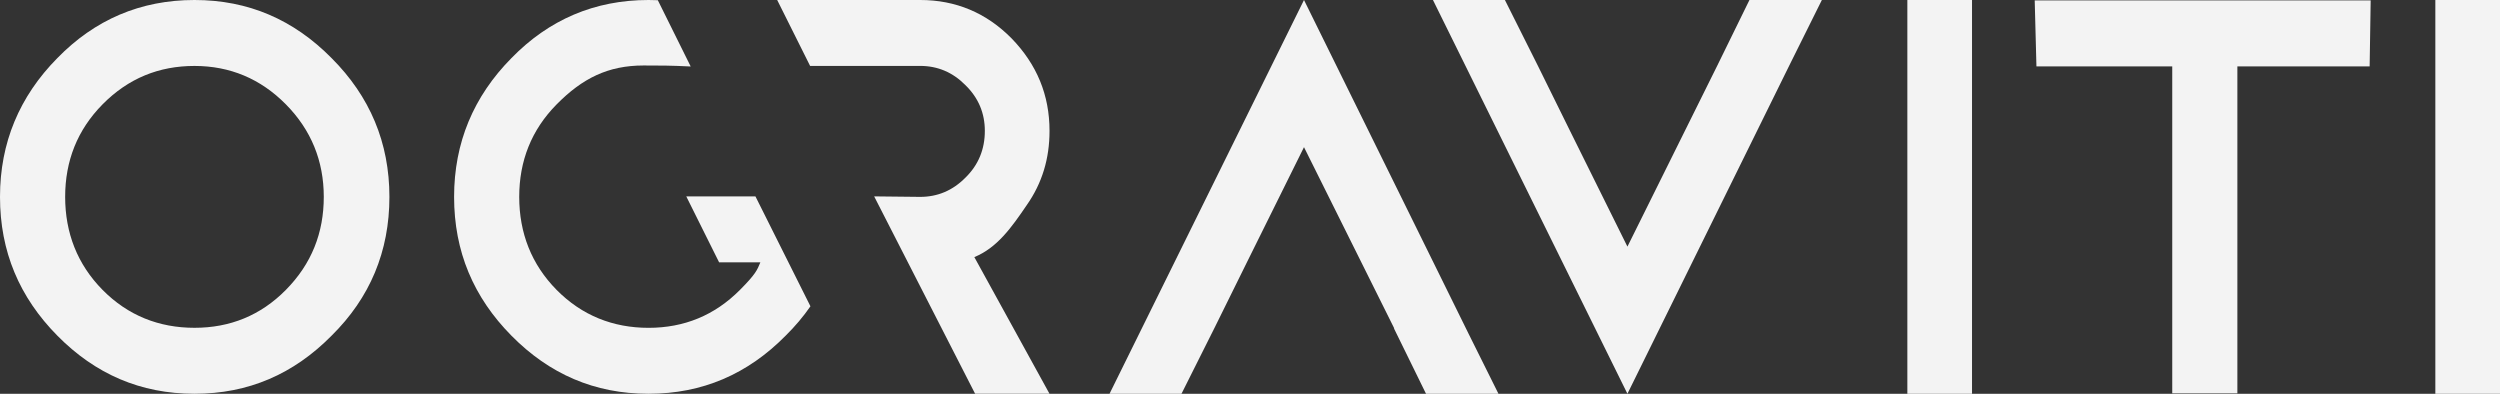 <svg width="273" height="43" viewBox="0 0 273 43" fill="none" xmlns="http://www.w3.org/2000/svg">
<rect x="0" y="0" width="273" height="43" fill="#333333" stroke="none"/>
<path d="M82.494 21.447H74.941L78.528 28.65H83.031C82.683 29.483 82.554 29.898 80.8 31.661C78.031 34.447 74.694 35.799 70.82 35.799C66.945 35.799 63.548 34.454 60.786 31.661C58.027 28.864 56.699 25.426 56.699 21.501C56.699 17.577 58.027 14.191 60.786 11.397C63.6 8.548 66.403 7.151 70.279 7.151C72.076 7.151 73.239 7.151 75.424 7.261L71.834 0.023C71.499 0.008 71.161 0 70.82 0C64.928 0 59.938 2.151 55.851 6.342C51.709 10.535 49.587 15.588 49.587 21.499C49.587 27.465 51.709 32.465 55.851 36.658C59.992 40.851 64.928 43 70.82 43C76.713 43 81.651 40.849 85.79 36.658C86.819 35.642 87.722 34.574 88.5 33.449L82.494 21.447Z" fill="#F3F3F3"/>
<path d="M36.206 6.342C40.399 10.535 42.524 15.588 42.524 21.499C42.524 27.465 40.401 32.517 36.206 36.658C32.064 40.851 27.128 43 21.236 43C15.344 43 10.405 40.849 6.266 36.658C2.122 32.465 0 27.467 0 21.499C0 15.588 2.122 10.533 6.264 6.342C10.351 2.151 15.341 0 21.236 0C27.131 0 32.064 2.151 36.206 6.342ZM11.202 11.394C8.443 14.191 7.115 17.574 7.115 21.499C7.115 25.423 8.443 28.862 11.202 31.658C13.964 34.454 17.36 35.796 21.236 35.796C25.112 35.796 28.457 34.452 31.216 31.658C34.029 28.809 35.357 25.423 35.357 21.499C35.357 17.574 33.978 14.188 31.216 11.394C28.454 8.598 25.109 7.201 21.236 7.201C17.363 7.201 14.015 8.546 11.202 11.394Z" fill="#F3F3F3"/>
<path d="M84.869 0H100.486C104.362 0 107.707 1.397 110.466 4.193C113.228 7.042 114.608 10.376 114.608 14.298C114.608 17.308 113.811 19.995 112.111 22.413C110.466 24.83 108.893 27.055 106.397 28.076L114.605 42.997H106.482L95.458 21.444L100.484 21.499C102.395 21.499 104.04 20.799 105.422 19.402C106.856 18.005 107.544 16.285 107.544 14.295C107.544 12.36 106.853 10.692 105.422 9.295C104.042 7.898 102.397 7.198 100.484 7.198H88.464" fill="#F3F3F3"/>
<path d="M160.414 36.535L142.396 0L121.16 43H129.018L132.628 35.796L136.133 28.702L142.396 16.07L152.247 35.851H152.216L155.721 43H163.632L160.414 36.535Z" fill="#F3F3F3"/>
<path d="M191.039 0L187.535 7.149L177.715 26.93L171.449 14.298L167.947 7.204L164.336 0H156.479L177.715 43L195.392 7.149L198.948 0H191.039Z" fill="#F3F3F3"/>
<path d="M215.344 43H208.283V0H215.344V43Z" fill="#F3F3F3"/>
<path d="M273 43H265.939V0H273V43Z" fill="#F3F3F3"/>
<path d="M230.182 7.248H237.209V42.955H244.321V7.248H243.865H258.765L258.878 0.044H243.865H222.19L222.379 7.248H229.744H230.182Z" fill="#F3F3F3"/>
</svg>
